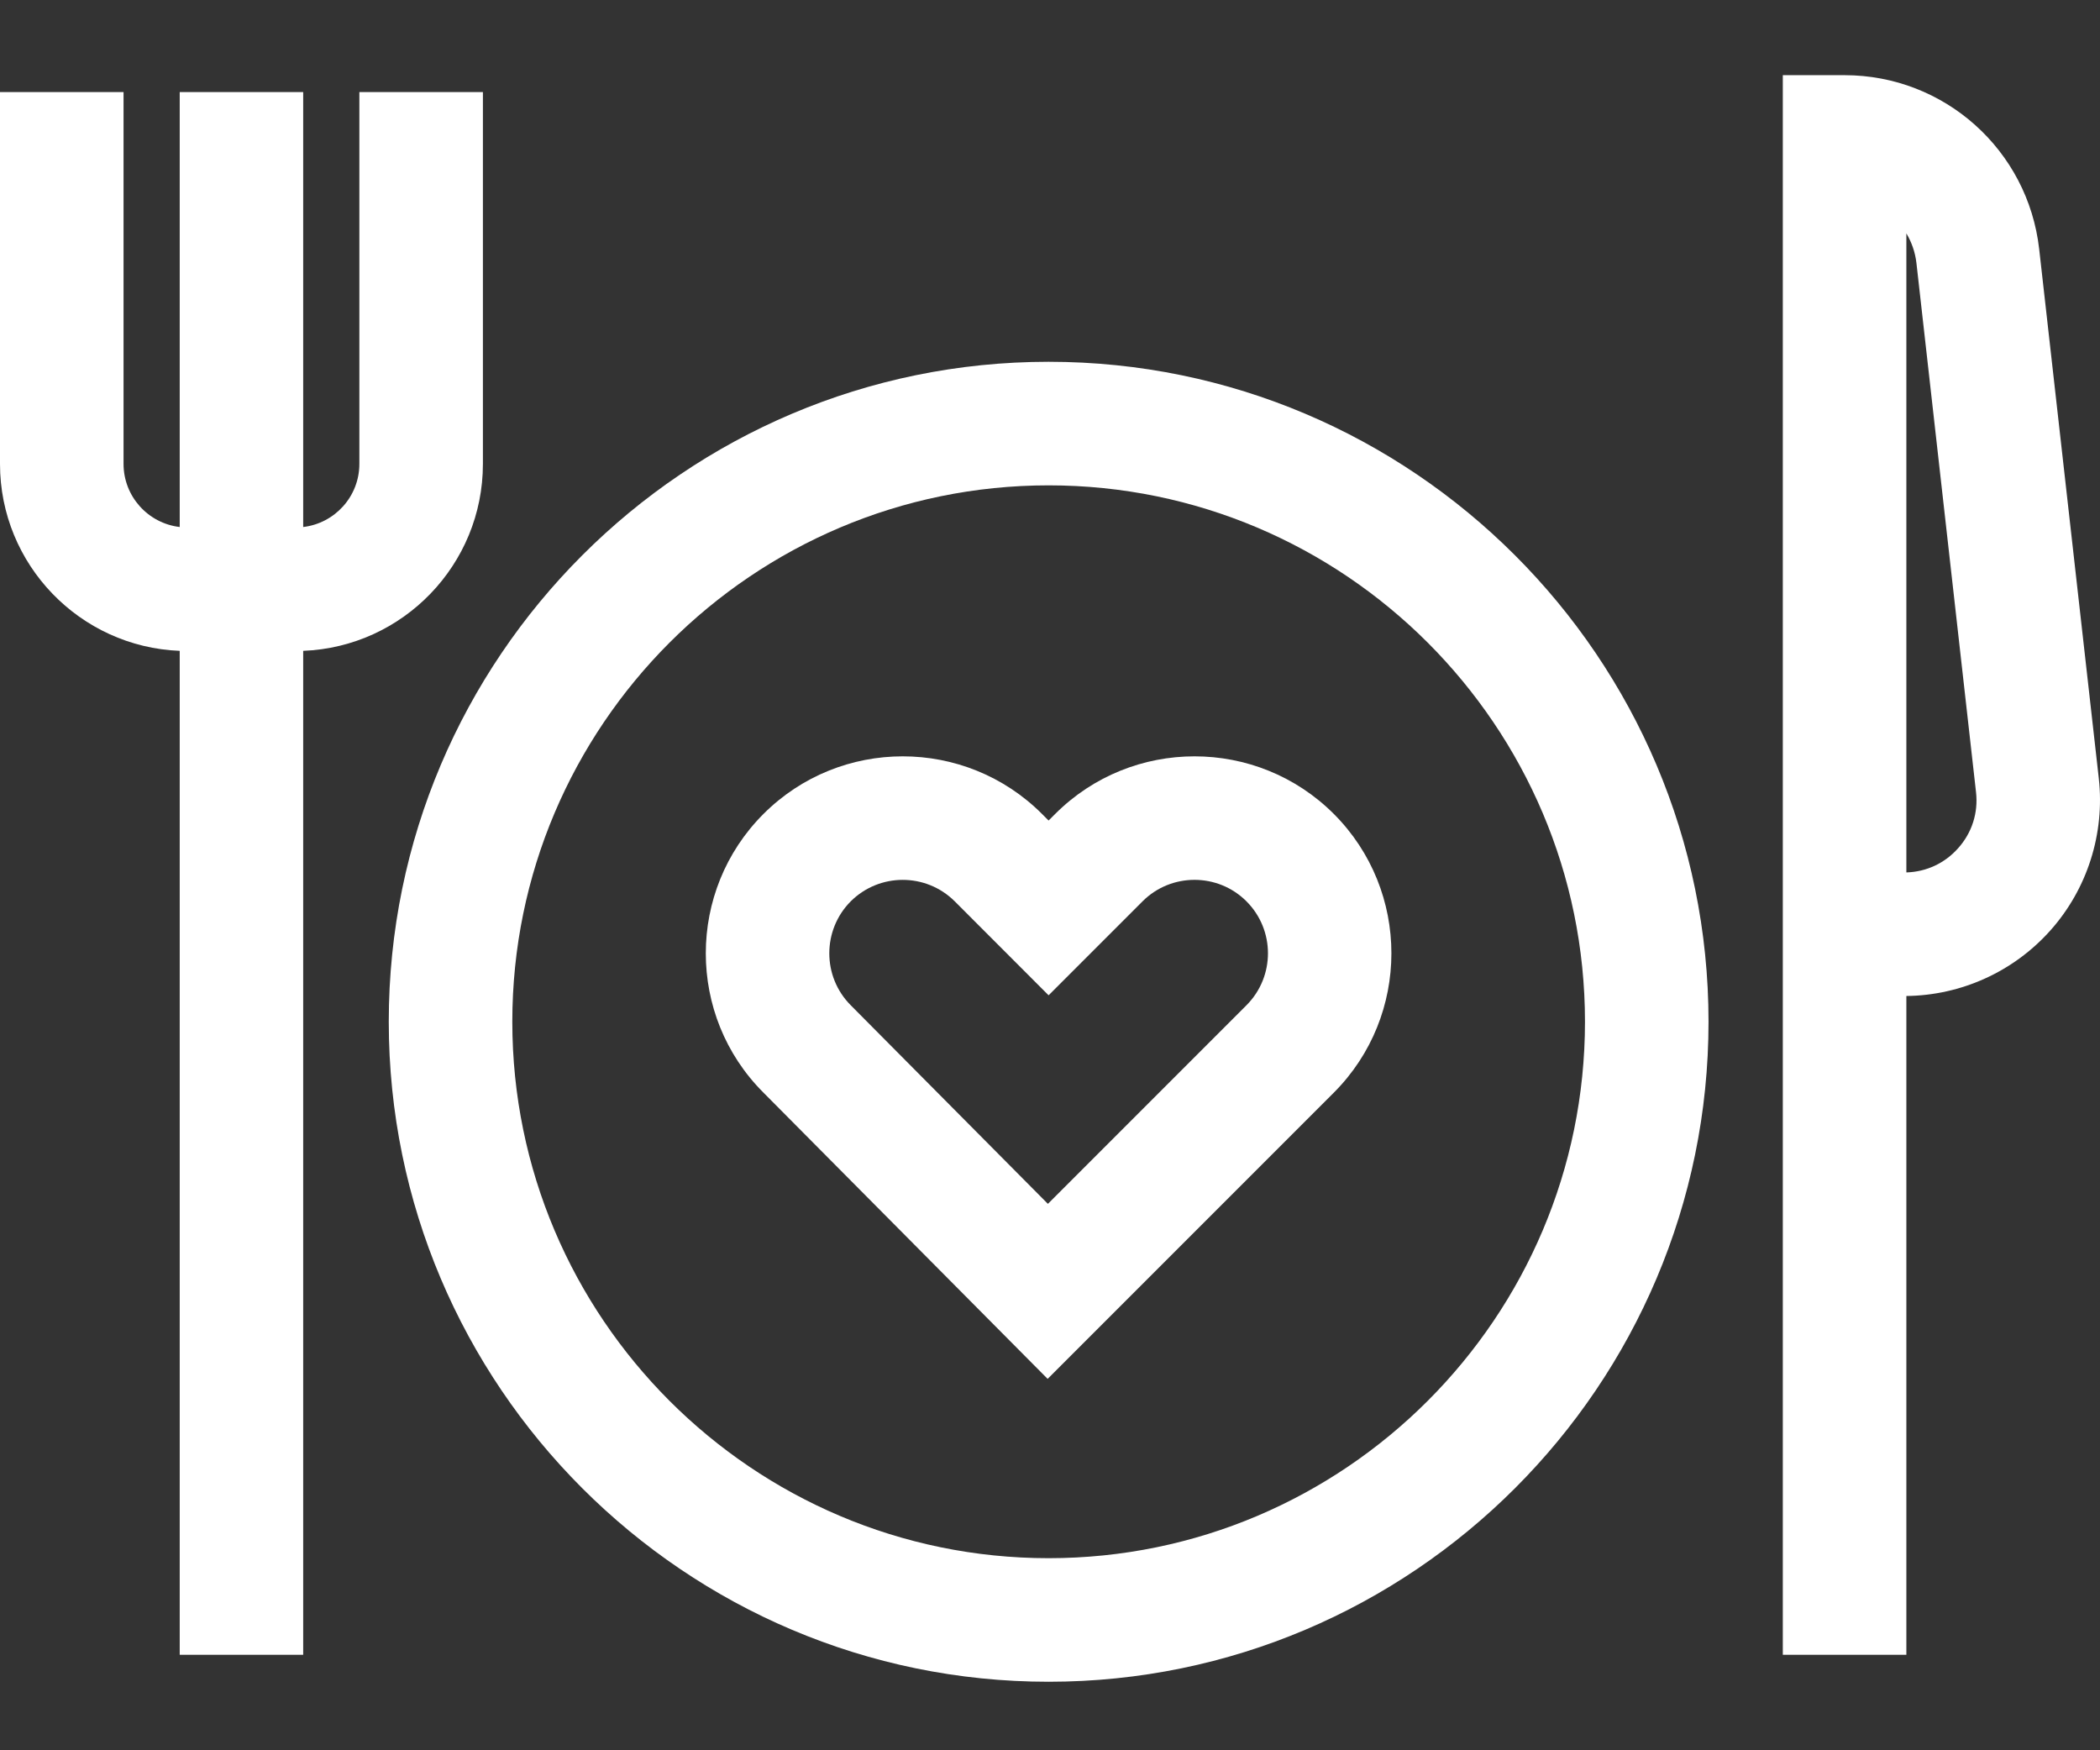 <svg width="24" height="20" viewBox="0 0 24 20" fill="none" xmlns="http://www.w3.org/2000/svg">
<rect x="0" y="0" width="24" height="20" fill="#333333" stroke="none"/>
<path d="M23.986 8.892L23.305 2.847C23.177 1.714 22.221 0.859 21.081 0.859H20.375V18.909H21.787V11.381C22.414 11.374 23.012 11.103 23.431 10.634C23.855 10.16 24.057 9.525 23.986 8.892ZM22.378 9.693C22.225 9.865 22.015 9.962 21.787 9.969V2.667C21.847 2.767 21.888 2.882 21.902 3.005L22.583 9.051C22.61 9.287 22.537 9.516 22.378 9.693Z" fill="white"/>
<path d="M5.519 5.301V1.052H4.107V5.301C4.107 5.673 3.826 5.98 3.465 6.022V1.052H2.054V6.022C1.693 5.98 1.412 5.673 1.412 5.301V1.052H0V5.301C0 6.452 0.914 7.393 2.054 7.437V18.909H3.465V7.437C4.605 7.393 5.519 6.452 5.519 5.301Z" fill="white"/>
<path d="M11.984 4.134C7.826 4.134 4.443 7.517 4.443 11.675C4.443 15.834 7.826 19.217 11.984 19.217C16.142 19.217 19.526 15.834 19.526 11.675C19.526 7.517 16.142 4.134 11.984 4.134ZM11.984 17.805C8.604 17.805 5.855 15.055 5.855 11.675C5.855 8.295 8.604 5.546 11.984 5.546C15.364 5.546 18.114 8.295 18.114 11.675C18.114 15.055 15.364 17.805 11.984 17.805Z" fill="white"/>
<path d="M12.059 9.301L11.984 9.376L11.909 9.301C11.031 8.423 9.603 8.423 8.725 9.301C7.847 10.179 7.847 11.607 8.723 12.483L11.973 15.756L15.244 12.485C16.121 11.607 16.121 10.179 15.244 9.301C14.366 8.423 12.937 8.423 12.059 9.301ZM14.245 11.487L11.976 13.756L9.723 11.487C9.396 11.16 9.396 10.627 9.723 10.299C9.887 10.136 10.102 10.054 10.317 10.054C10.532 10.054 10.747 10.136 10.911 10.299L11.984 11.373L13.058 10.299C13.385 9.972 13.918 9.972 14.245 10.299C14.573 10.627 14.573 11.159 14.245 11.487Z" fill="white"/>
</svg>
